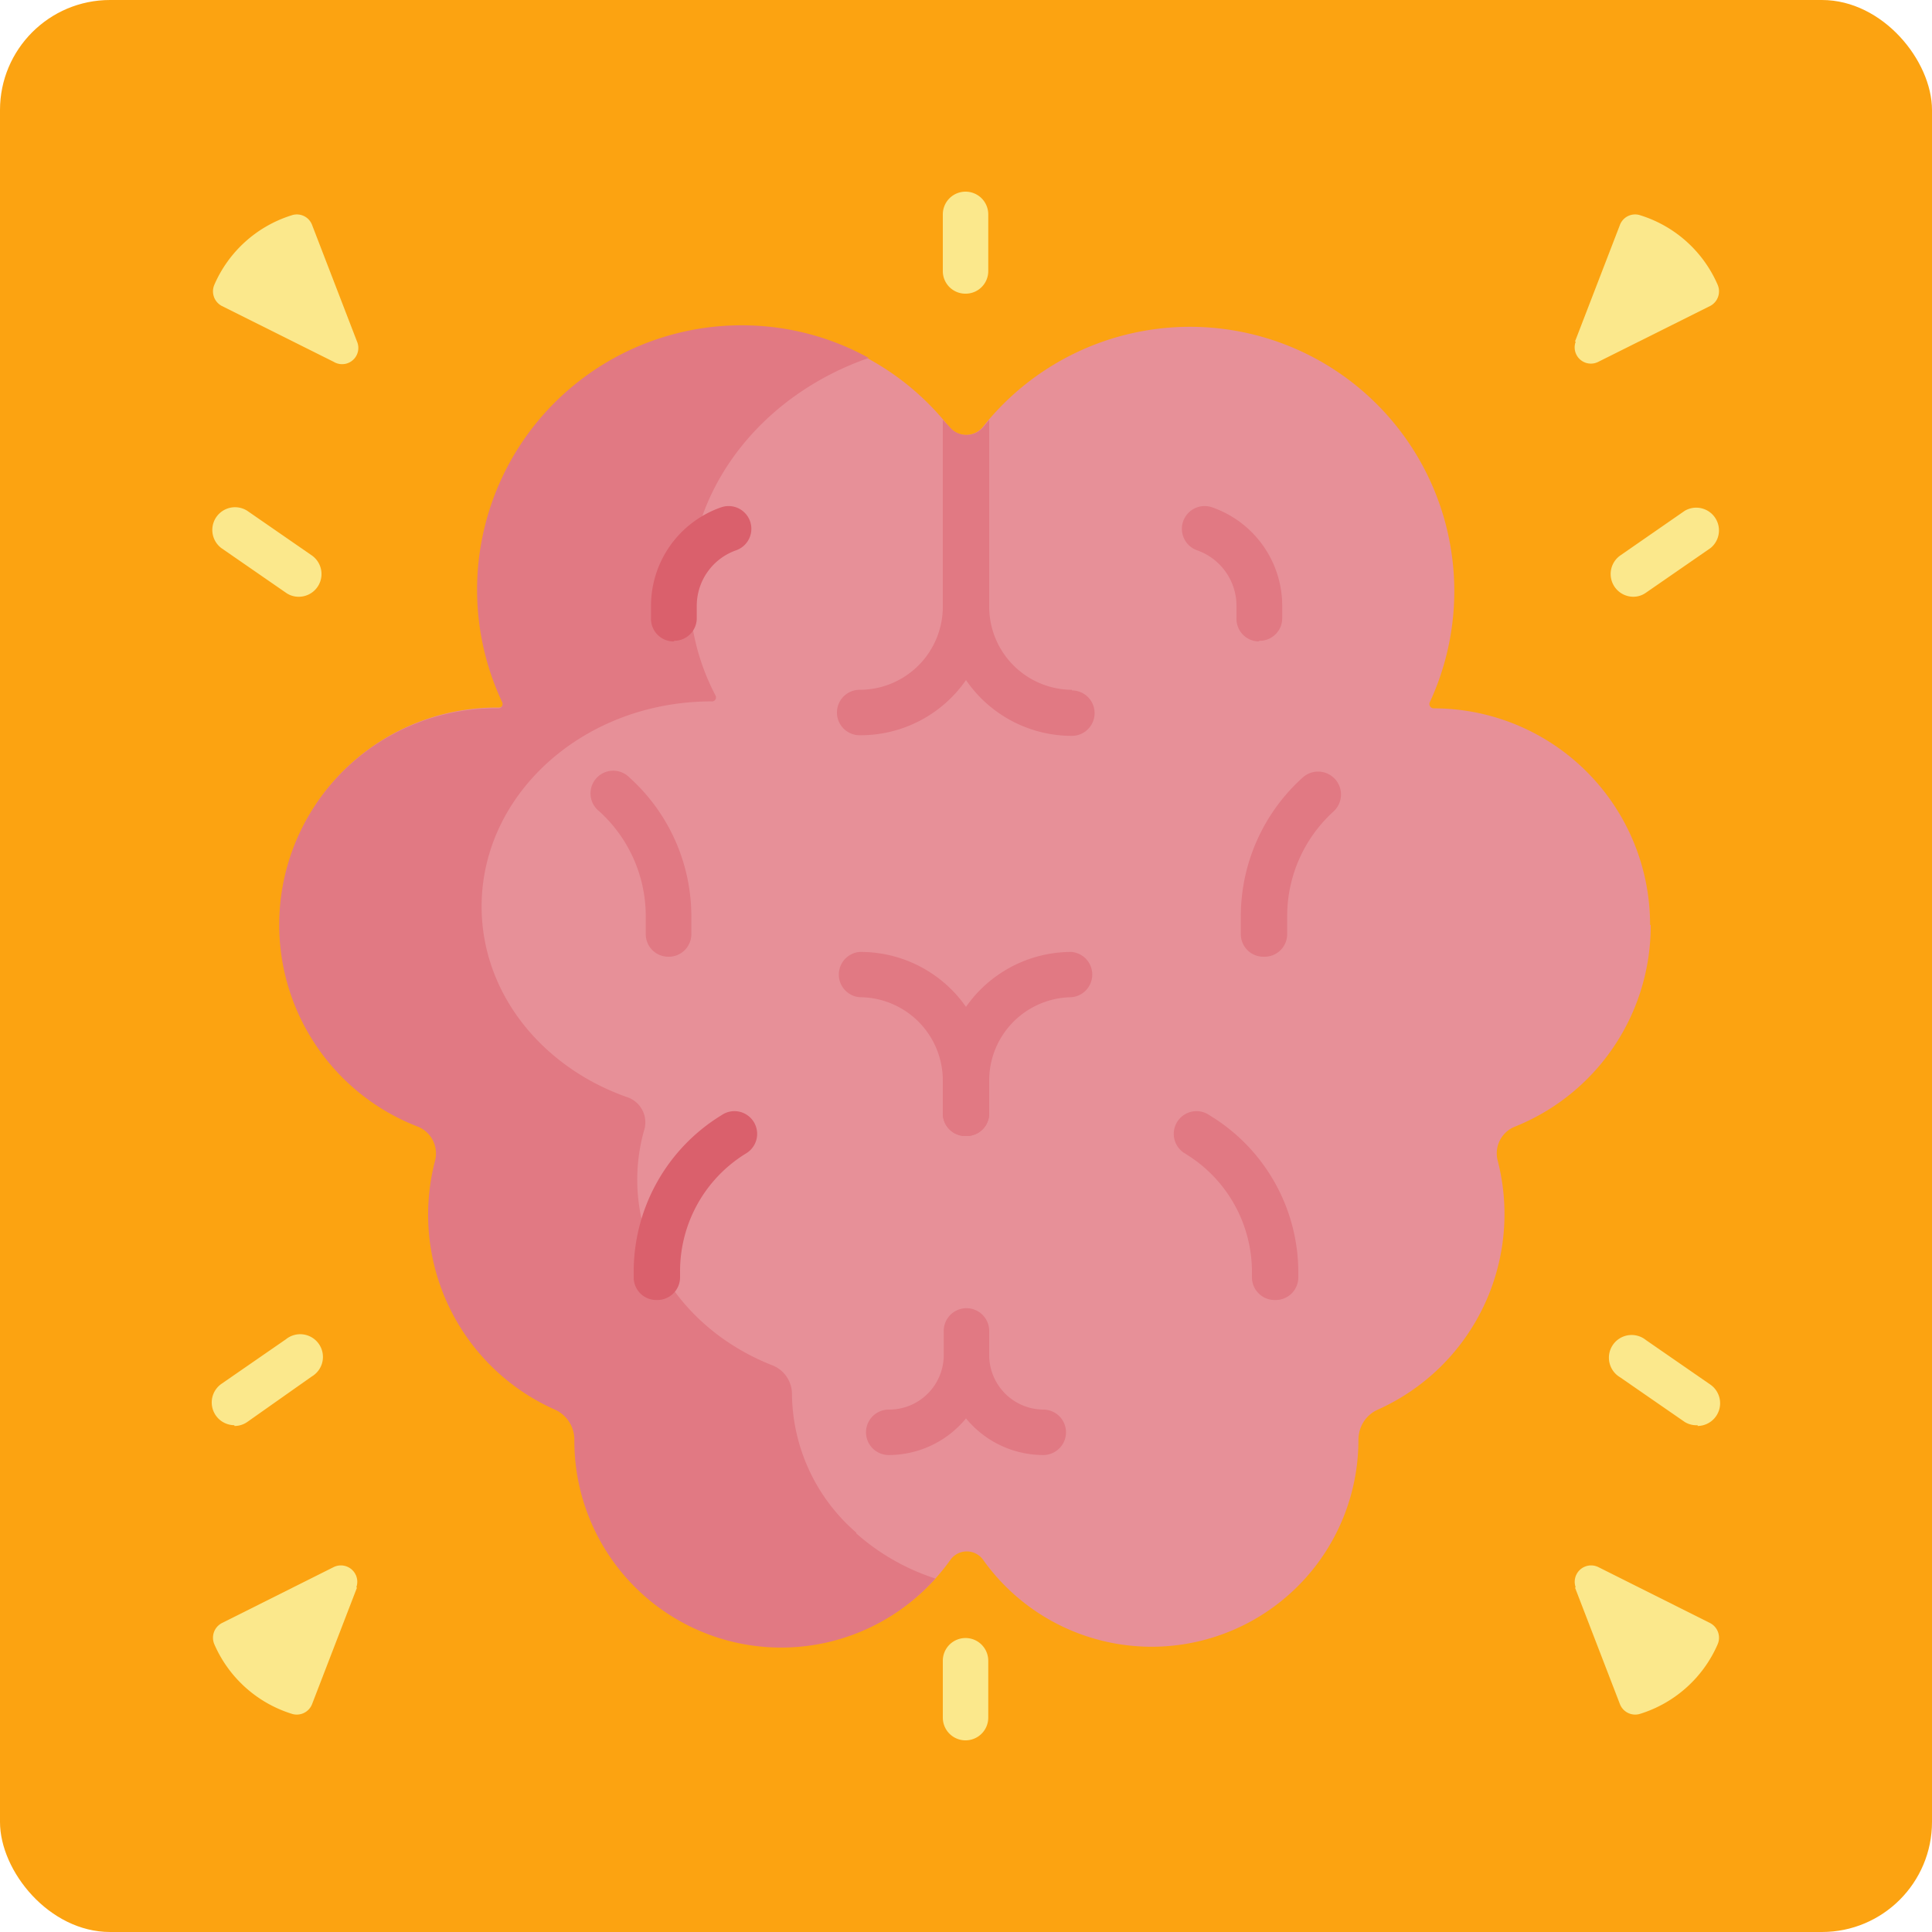 <svg xmlns="http://www.w3.org/2000/svg" viewBox="0 0 125 125"><defs><style>.cls-1{fill:#fca311;}.cls-2{fill:#e79098;}.cls-3{fill:#e17983;}.cls-4{fill:#da606c;}.cls-5{fill:#fbe88c;}</style></defs><title>Ativo 214checked</title><g id="Camada_2" data-name="Camada 2"><g id="Extras"><rect class="cls-1" width="125" height="125" rx="7.12"/><path class="cls-2" d="M106.8,59.86A14,14,0,0,1,98,72.9a1.86,1.86,0,0,0-1.16,1.72,1.84,1.84,0,0,0,.06.47,13.86,13.86,0,0,1-7.77,16.12,2.12,2.12,0,0,0-.91.79,2.21,2.21,0,0,0-.33,1.16,13.38,13.38,0,0,1-24.29,7.75,1.3,1.3,0,0,0-2.1,0,13.38,13.38,0,0,1-24.29-7.75,2.13,2.13,0,0,0-1.24-2,13.8,13.8,0,0,1-7.77-16.12,1.87,1.87,0,0,0-1.1-2.19,14,14,0,0,1,5.18-27.07h0a.28.28,0,0,0,.25-.4A17,17,0,0,1,30.9,38,17.09,17.09,0,0,1,61.39,27.6a1.41,1.41,0,0,0,2.22,0,17.1,17.1,0,0,1,28.9,17.83.28.28,0,0,0,.25.4h0a14,14,0,0,1,14,14Z"/><path class="cls-3" d="M55.4,99.16a12,12,0,0,1-4.16-9,2,2,0,0,0-1.31-1.84c-5.3-2.1-8.7-6.82-8.7-12a11.71,11.71,0,0,1,.47-3.28,1.72,1.72,0,0,0-1.17-2.07c-5.49-1.95-9.37-6.73-9.37-12.32,0-7.33,6.66-13.27,14.87-13.27h0a.26.26,0,0,0,.27-.37,14.66,14.66,0,0,1-1.69-7c.1-6.76,4.92-12.54,11.6-14.85a16.93,16.93,0,0,0-7.91-2.11A17.11,17.11,0,0,0,32.49,45.43a.28.28,0,0,1-.25.4h0A14,14,0,0,0,27.05,72.9a1.87,1.87,0,0,1,1.1,2.19,13.8,13.8,0,0,0,7.77,16.12,2.13,2.13,0,0,1,1.24,2,13.38,13.38,0,0,0,23.36,8.92,14.38,14.38,0,0,1-5.12-2.92Z"/><path class="cls-3" d="M69.35,44.63A5.38,5.38,0,0,1,64,39.25V27.17l-.36.43a1.41,1.41,0,0,1-2.22,0L61,27.17V39.25a5.38,5.38,0,0,1-5.38,5.38,1.47,1.47,0,0,0,0,2.94A8.3,8.3,0,0,0,62.5,44a8.3,8.3,0,0,0,6.85,3.61,1.47,1.47,0,0,0,0-2.94Z"/><path class="cls-3" d="M62.5,73.5A1.46,1.46,0,0,1,61,72V69.9a5.39,5.39,0,0,0-5.38-5.38,1.47,1.47,0,0,1,0-2.93A8.32,8.32,0,0,1,64,69.9V72A1.46,1.46,0,0,1,62.5,73.5Z"/><path class="cls-3" d="M62.5,73.5A1.46,1.46,0,0,1,61,72V69.9a8.32,8.32,0,0,1,8.32-8.31,1.47,1.47,0,0,1,0,2.93A5.39,5.39,0,0,0,64,69.9V72A1.46,1.46,0,0,1,62.5,73.5Z"/><path class="cls-3" d="M67.5,91.2A3.53,3.53,0,0,1,64,87.67V86.11a1.47,1.47,0,0,0-2.94,0v1.56A3.53,3.53,0,0,1,57.5,91.2a1.47,1.47,0,0,0,0,2.94,6.48,6.48,0,0,0,5-2.37,6.48,6.48,0,0,0,5,2.37,1.47,1.47,0,0,0,0-2.94Z"/><path class="cls-3" d="M81.75,61.9a1.46,1.46,0,0,1-1.47-1.46V59.31a12.09,12.09,0,0,1,4-9,1.47,1.47,0,1,1,2,2.19,9.15,9.15,0,0,0-3,6.81v1.13a1.46,1.46,0,0,1-1.47,1.46Z"/><path class="cls-3" d="M43.25,61.9a1.46,1.46,0,0,1-1.47-1.46V59.31a9.15,9.15,0,0,0-3-6.81,1.47,1.47,0,1,1,1.95-2.19,12.09,12.09,0,0,1,4,9v1.13a1.46,1.46,0,0,1-1.47,1.46Z"/><path class="cls-4" d="M42.49,84.11A1.46,1.46,0,0,1,41,82.64v-.32a11.87,11.87,0,0,1,5.59-10.11l.19-.12a1.47,1.47,0,0,1,1.56,2.49l-.19.12A8.94,8.94,0,0,0,44,82.32v.32a1.47,1.47,0,0,1-1.47,1.47Z"/><path class="cls-3" d="M82.51,84.11A1.47,1.47,0,0,1,81,82.64v-.32a8.94,8.94,0,0,0-4.22-7.62l-.19-.12a1.47,1.47,0,0,1,1.56-2.49l.19.12A11.87,11.87,0,0,1,84,82.32v.32a1.46,1.46,0,0,1-1.46,1.47Z"/><path class="cls-4" d="M43.59,41.5A1.46,1.46,0,0,1,42.12,40v-.8a6.75,6.75,0,0,1,4.52-6.37,1.47,1.47,0,1,1,1,2.77,3.81,3.81,0,0,0-2.56,3.6V40a1.46,1.46,0,0,1-1.46,1.46Z"/><path class="cls-3" d="M81.41,41.5A1.46,1.46,0,0,1,80,40v-.8a3.81,3.81,0,0,0-2.56-3.6,1.47,1.47,0,0,1,1-2.77,6.75,6.75,0,0,1,4.52,6.37V40a1.46,1.46,0,0,1-1.47,1.46Z"/><path class="cls-5" d="M101.9,22.1l2.91-7.55a1.05,1.05,0,0,1,1.32-.62,8.07,8.07,0,0,1,5,4.49,1.07,1.07,0,0,1-.49,1.38l-7.23,3.61a1.05,1.05,0,0,1-1.46-1.31Z"/><path class="cls-5" d="M23.1,22.1l-2.91-7.55a1.05,1.05,0,0,0-1.32-.62,8.07,8.07,0,0,0-5,4.49,1.07,1.07,0,0,0,.49,1.38l7.23,3.61A1.05,1.05,0,0,0,23.1,22.1Z"/><path class="cls-5" d="M101.9,102.71l2.91,7.55a1.06,1.06,0,0,0,1.32.62,8.09,8.09,0,0,0,5-4.49,1.07,1.07,0,0,0-.49-1.38l-7.23-3.62a1.06,1.06,0,0,0-1.46,1.32Z"/><path class="cls-5" d="M23.1,102.71l-2.91,7.55a1.06,1.06,0,0,1-1.32.62,8.09,8.09,0,0,1-5-4.49,1.07,1.07,0,0,1,.49-1.38l7.23-3.62a1.06,1.06,0,0,1,1.46,1.32Z"/><path class="cls-5" d="M62.5,19A1.46,1.46,0,0,1,61,17.55V13.87a1.47,1.47,0,0,1,2.94,0v3.68A1.46,1.46,0,0,1,62.5,19Z"/><path class="cls-5" d="M62.5,112.6A1.47,1.47,0,0,1,61,111.13v-3.68a1.47,1.47,0,0,1,2.94,0v3.68a1.47,1.47,0,0,1-1.47,1.47Z"/><path class="cls-5" d="M15.16,92.21a1.47,1.47,0,0,1-.84-2.67l4.18-2.89a1.47,1.47,0,1,1,1.67,2.41L16,92a1.43,1.43,0,0,1-.83.26Z"/><path class="cls-5" d="M19.33,38.61a1.41,1.41,0,0,1-.83-.26l-4.18-2.89A1.47,1.47,0,0,1,16,33.05l4.18,2.89a1.47,1.47,0,0,1-.84,2.67Z"/><path class="cls-5" d="M109.84,92.21A1.43,1.43,0,0,1,109,92l-4.18-2.89a1.47,1.47,0,1,1,1.67-2.41l4.18,2.89a1.47,1.47,0,0,1-.84,2.67Z"/><path class="cls-5" d="M105.67,38.61a1.47,1.47,0,0,1-.84-2.67L109,33.05a1.47,1.47,0,0,1,1.67,2.41l-4.18,2.89a1.41,1.41,0,0,1-.83.26Z"/></g></g></svg>